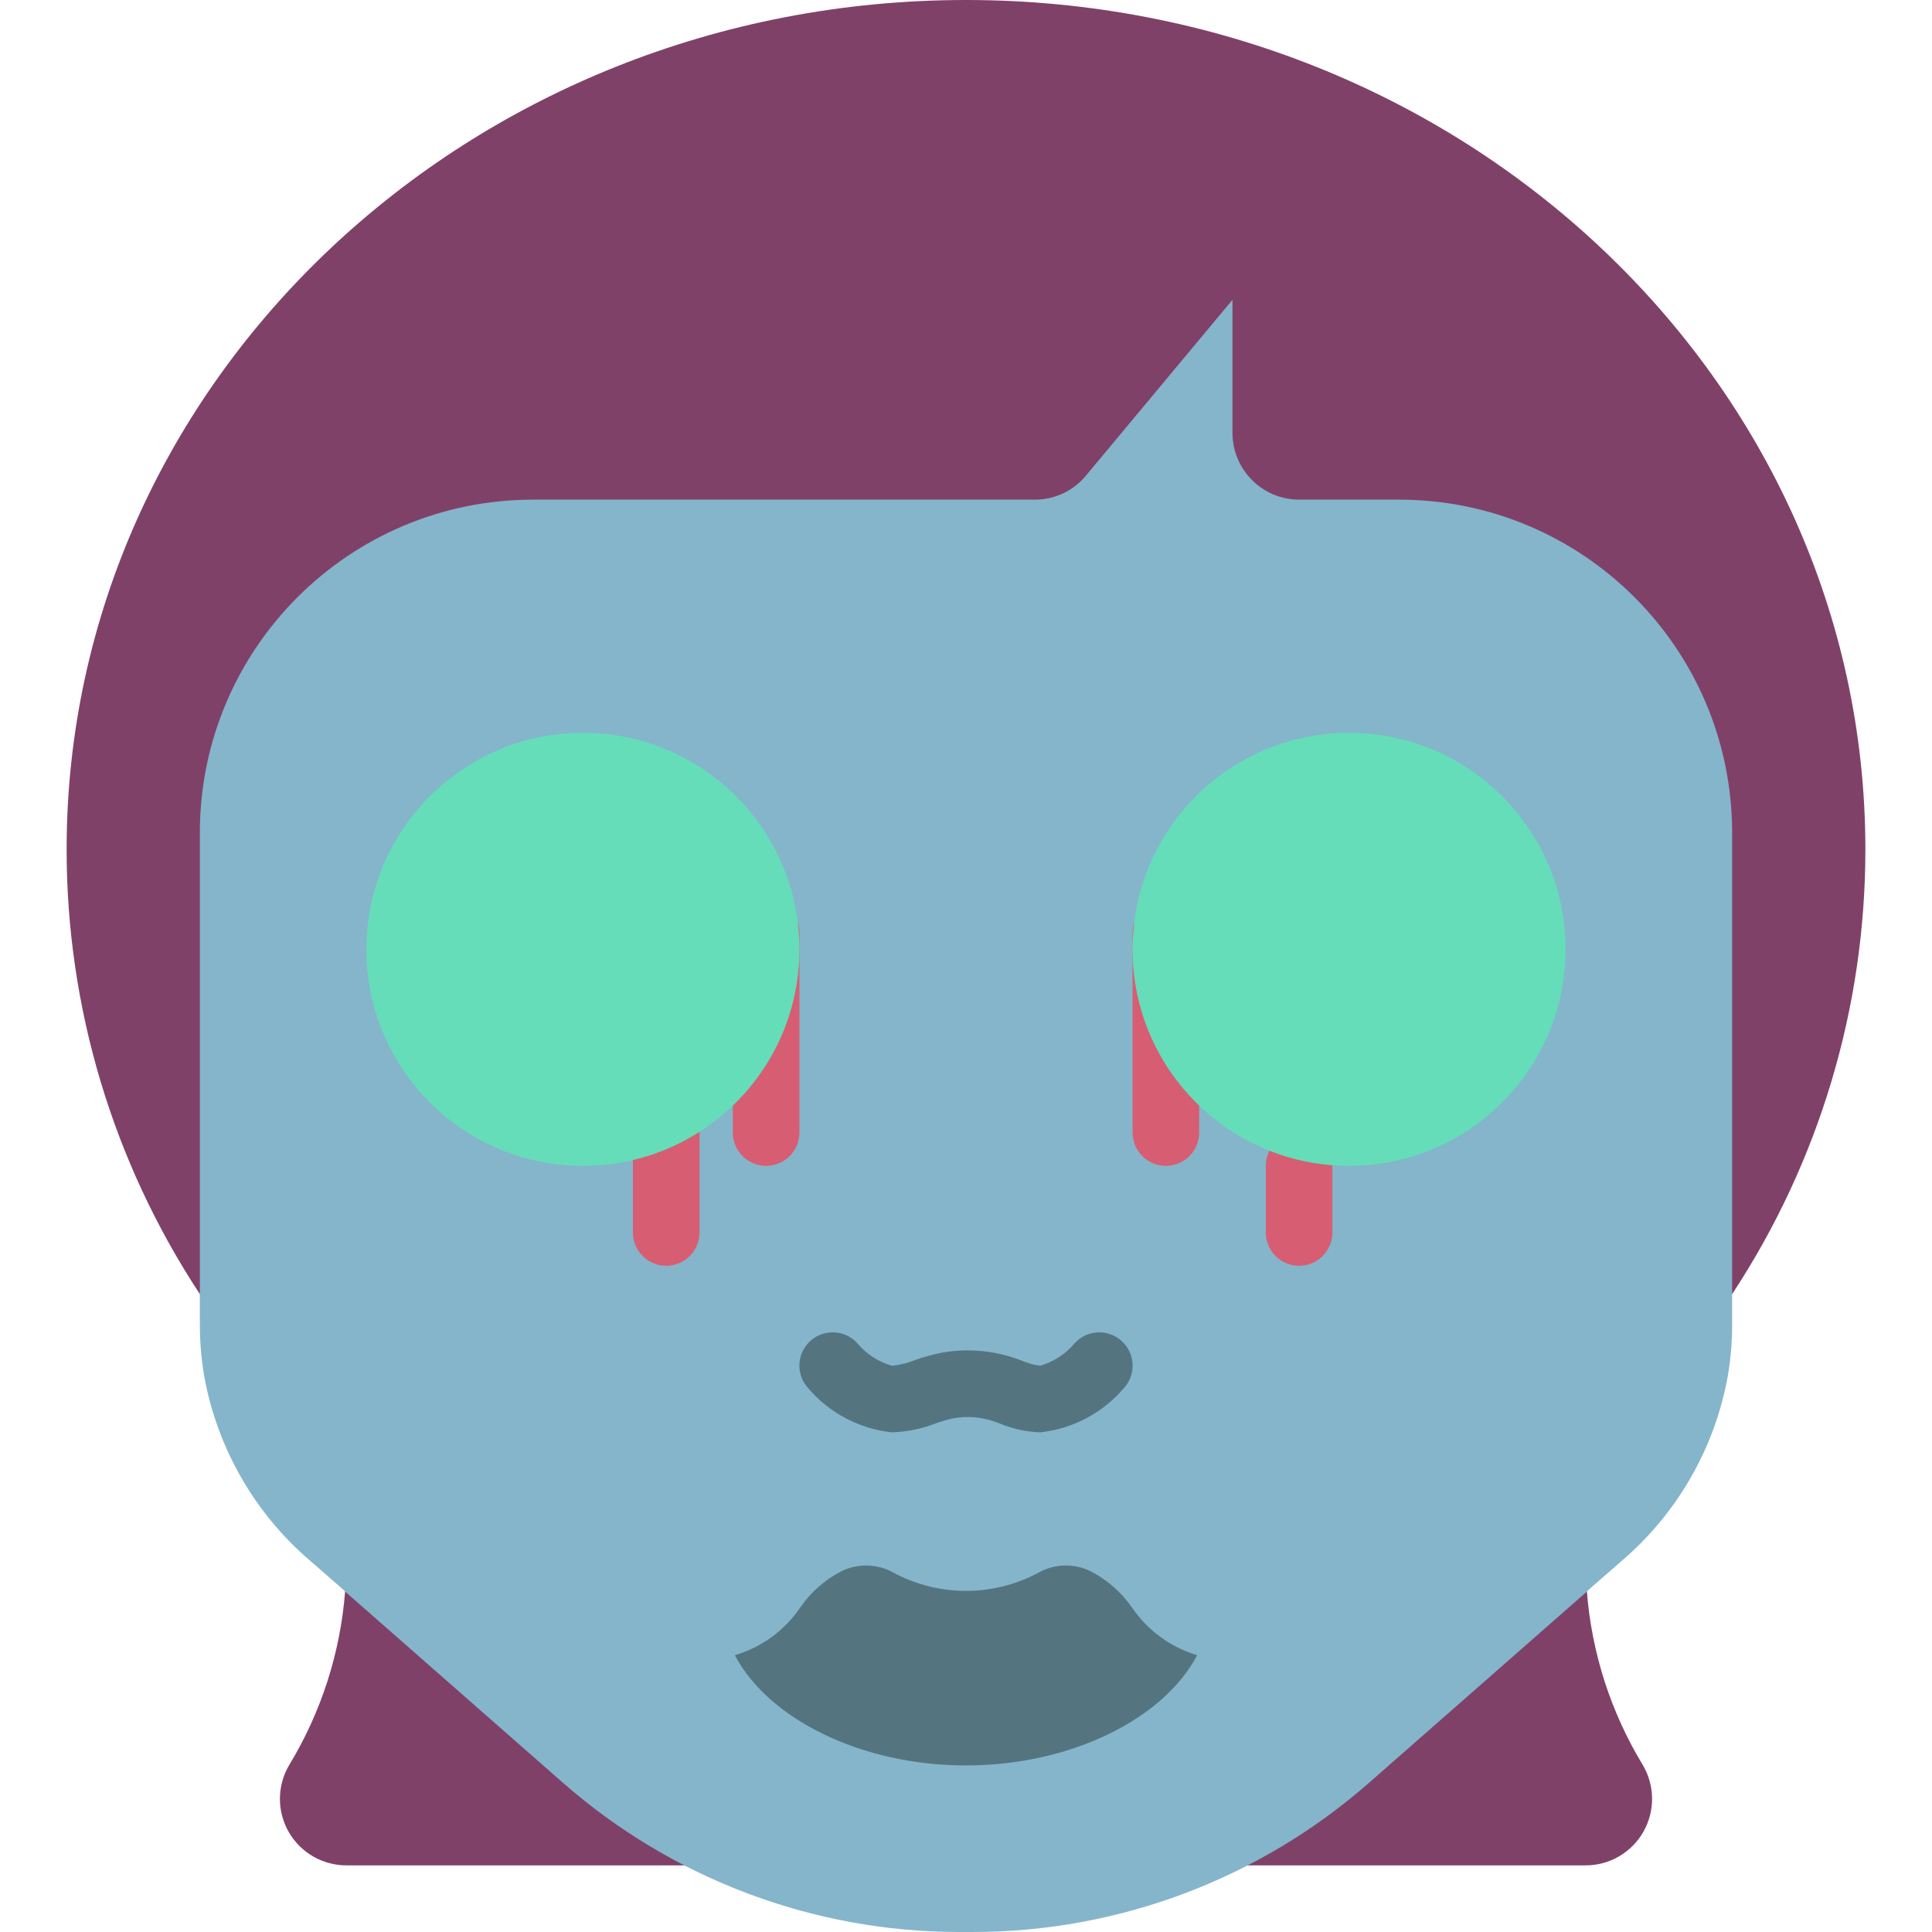 <?xml version="1.0" encoding="iso-8859-1"?>
<!-- Generator: Adobe Illustrator 19.0.0, SVG Export Plug-In . SVG Version: 6.00 Build 0)  -->
<svg version="1.1" id="Capa_1" xmlns="http://www.w3.org/2000/svg" xmlns:xlink="http://www.w3.org/1999/xlink" x="0px" y="0px"
	 viewBox="0 0 512 512" style="enable-background:new 0 0 512 512;" xml:space="preserve">
<g>
	<path style="fill:#804169;" d="M459.034,342.952l-38.488,78.83c1.272,16.281,6.352,32.035,14.83,45.992
		c3.222,5.462,3.26,12.234,0.1,17.732c-3.16,5.498-9.03,8.874-15.371,8.839H91.895c-6.341,0.034-12.212-3.342-15.371-8.839
		c-3.16-5.498-3.122-12.27,0.1-17.732c8.478-13.957,13.558-29.711,14.83-45.992l-38.488-78.83
		c-23.044-34.983-35.321-75.957-35.31-117.848C17.655,100.811,124.381,0,256,0s238.345,100.811,238.345,225.103
		C494.355,266.994,482.078,307.968,459.034,342.952z"/>
	<path style="fill:#84B5CB;" d="M459.034,220.69v130.03c0.016,4.673-0.367,9.34-1.148,13.948
		c-3.464,19.178-13.48,36.558-28.337,49.17l-9.004,7.857v0.088l-57.732,50.67c-29.039,25.465-66.337,39.518-104.96,39.548h-3.708
		c-38.623-0.03-75.921-14.083-104.96-39.548l-57.732-50.67v-0.088l-9.004-7.857c-14.857-12.612-24.873-29.992-28.337-49.17
		c-0.78-4.608-1.164-9.274-1.148-13.948V220.69c0.018-48.746,39.53-88.258,88.276-88.276h132.943
		c5.255,0.027,10.245-2.306,13.595-6.356l38.841-46.61v35.31c0.029,9.739,7.916,17.627,17.655,17.655h26.483
		C419.505,132.431,459.017,171.944,459.034,220.69z"/>
	<g>
		<path style="fill:#547580;" d="M275.621,379.586c-3.731-0.136-7.406-0.951-10.845-2.405l-1.31-0.474
			c-3.493-1.215-7.242-1.502-10.879-0.832c-1.555,0.336-3.084,0.779-4.578,1.328c-3.715,1.442-7.646,2.248-11.629,2.383
			c-8.669-0.916-16.651-5.141-22.284-11.793c-2.107-2.354-2.794-5.655-1.802-8.655c0.992-3,3.512-5.24,6.607-5.873
			c3.095-0.634,6.293,0.436,8.384,2.804c2.375,2.822,5.544,4.864,9.095,5.862c2.069-0.195,4.099-0.69,6.026-1.47
			c2.284-0.817,4.623-1.469,7-1.953c6.668-1.225,13.541-0.69,19.94,1.552l1.509,0.547c1.518,0.667,3.123,1.112,4.767,1.323
			c3.547-1.007,6.713-3.048,9.095-5.862c2.092-2.364,5.288-3.43,8.38-2.795s5.61,2.872,6.603,5.869
			c0.993,2.997,0.309,6.295-1.793,8.65C292.272,374.446,284.29,378.67,275.621,379.586z"/>
		<path style="fill:#547580;" d="M317.263,438.643c-8.916,16.949-33.545,29.219-61.263,29.219s-52.348-12.27-61.263-29.219
			c7.099-2.085,13.249-6.58,17.39-12.712c2.774-4.028,6.505-7.304,10.858-9.534c4.307-2.12,9.374-2.022,13.594,0.265
			c12.108,6.591,26.733,6.591,38.841,0c4.221-2.286,9.288-2.385,13.594-0.265c4.329,2.225,8.055,5.466,10.858,9.446
			C304.009,431.998,310.157,436.523,317.263,438.643L317.263,438.643z"/>
	</g>
	<g>
		<path style="fill:#D75E72;" d="M203.034,308.966c-2.341,0.001-4.587-0.929-6.243-2.585c-1.656-1.656-2.585-3.901-2.585-6.243
			v-52.966c0-4.875,3.952-8.828,8.828-8.828s8.828,3.952,8.828,8.828v52.966c0.001,2.341-0.929,4.587-2.585,6.243
			C207.622,308.036,205.376,308.966,203.034,308.966L203.034,308.966z"/>
		<path style="fill:#D75E72;" d="M308.966,308.966c-2.341,0.001-4.587-0.929-6.243-2.585c-1.656-1.656-2.585-3.901-2.585-6.243
			v-52.966c0-4.875,3.952-8.828,8.828-8.828s8.828,3.952,8.828,8.828v52.966c0.001,2.341-0.929,4.587-2.585,6.243
			C313.553,308.036,311.307,308.966,308.966,308.966L308.966,308.966z"/>
		<path style="fill:#D75E72;" d="M176.552,335.448c-2.341,0.001-4.587-0.929-6.243-2.585c-1.656-1.656-2.585-3.901-2.585-6.243
			v-26.483c0-4.875,3.952-8.828,8.828-8.828s8.828,3.952,8.828,8.828v26.483c0.001,2.341-0.929,4.587-2.585,6.243
			C181.139,334.519,178.893,335.449,176.552,335.448L176.552,335.448z"/>
		<path style="fill:#D75E72;" d="M344.276,335.448c-2.341,0.001-4.587-0.929-6.243-2.585c-1.656-1.656-2.585-3.901-2.585-6.243
			v-17.655c0-4.875,3.952-8.828,8.828-8.828s8.828,3.952,8.828,8.828v17.655c0.001,2.341-0.929,4.587-2.585,6.243
			C348.863,334.519,346.617,335.449,344.276,335.448L344.276,335.448z"/>
	</g>
	<g>
		<circle style="fill:#65DDB9;" cx="154.483" cy="251.586" r="57.379"/>
		<circle style="fill:#65DDB9;" cx="357.517" cy="251.586" r="57.379"/>
	</g>
</g>
<g>
</g>
<g>
</g>
<g>
</g>
<g>
</g>
<g>
</g>
<g>
</g>
<g>
</g>
<g>
</g>
<g>
</g>
<g>
</g>
<g>
</g>
<g>
</g>
<g>
</g>
<g>
</g>
<g>
</g>
</svg>
